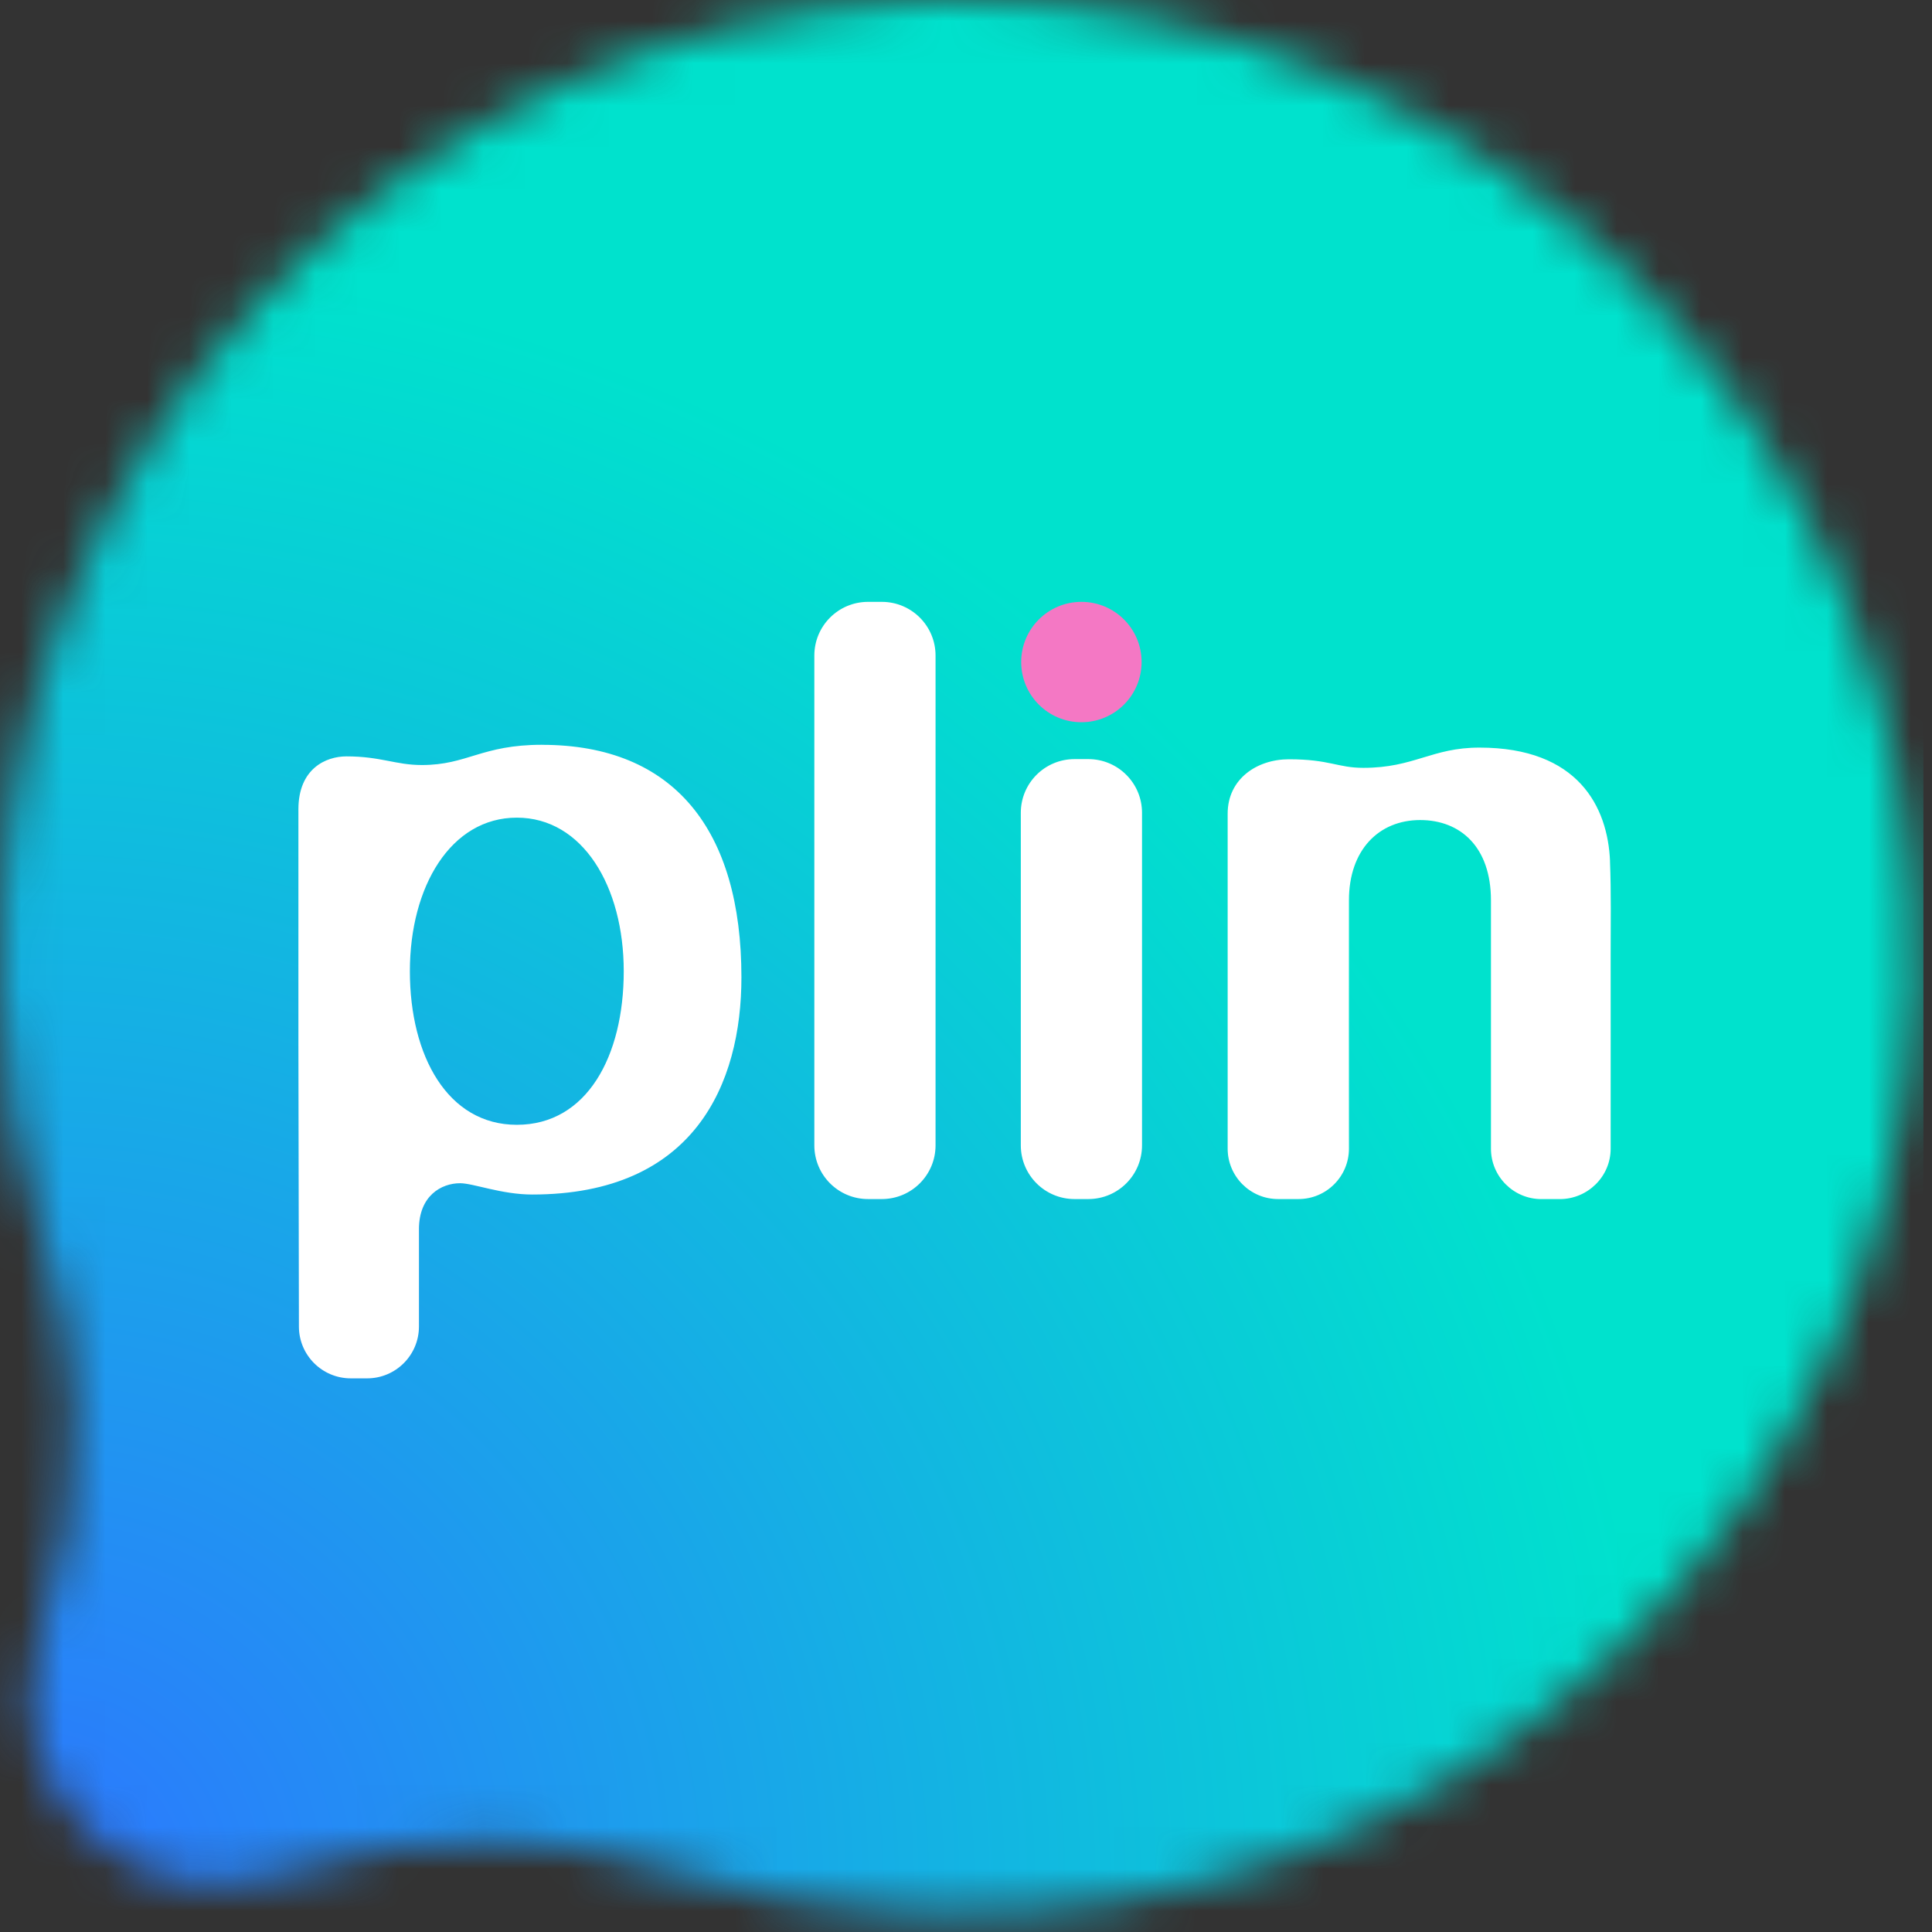 <svg width="46" height="46" viewBox="0 0 46 46" fill="none" xmlns="http://www.w3.org/2000/svg">
    <rect x="0" y="0" width="46" height="46" fill="#333333" stroke="none"/>
    <g clip-path="url(#clip0_32_21144)">
    <mask id="mask0_32_21144" style="mask-type:luminance" maskUnits="userSpaceOnUse" x="0" y="0" width="46" height="46">
    <path d="M22.008 0.014C9.427 0.448 -0.42 10.998 0.014 23.58C0.087 25.703 0.448 27.749 1.06 29.681C1.074 29.726 1.089 29.771 1.103 29.816C1.484 31.03 1.71 32.315 1.756 33.649C1.818 35.458 1.544 37.201 0.99 38.818C0.978 38.851 0.966 38.885 0.955 38.919C0.789 39.417 0.707 39.952 0.726 40.507C0.767 41.7 1.267 42.769 2.05 43.551C2.832 44.334 3.901 44.832 5.094 44.873C5.649 44.891 6.184 44.809 6.682 44.643C6.715 44.632 6.75 44.62 6.783 44.608C8.399 44.053 10.142 43.778 11.951 43.839C13.285 43.884 14.571 44.109 15.785 44.489C15.83 44.503 15.875 44.518 15.919 44.532C17.852 45.142 19.898 45.503 22.022 45.575C34.603 46.001 45.148 36.148 45.575 23.567C45.797 16.997 43.216 10.982 38.907 6.673C34.771 2.54 29.066 0 22.808 0C22.542 0 22.277 0.005 22.008 0.014Z" fill="white"/>
    </mask>
    <g mask="url(#mask0_32_21144)">
    <path d="M45.796 0H-0.42V46H45.796V0Z" fill="url(#paint0_radial_32_21144)"/>
    </g>
    <path d="M27.181 15.763C27.181 16.555 26.54 17.196 25.748 17.196C24.956 17.196 24.314 16.555 24.314 15.763C24.314 14.971 24.956 14.33 25.748 14.33C26.54 14.33 27.181 14.971 27.181 15.763Z" fill="#F478C4"/>
    <path d="M20.996 14.33H20.667C19.961 14.33 19.389 14.902 19.389 15.608V27.271C19.389 27.977 19.961 28.549 20.667 28.549H20.996C21.702 28.549 22.275 27.977 22.275 27.271V15.608C22.275 14.902 21.702 14.33 20.996 14.33ZM12.905 17.733C11.461 17.733 11.131 18.215 10.044 18.215C9.416 18.215 9.071 18.009 8.247 18.009C7.762 18.009 7.105 18.299 7.105 19.27V24.851L7.117 31.585C7.118 32.267 7.671 32.818 8.352 32.818H8.741C9.422 32.818 9.975 32.265 9.975 31.584V29.268C9.975 28.471 10.508 28.172 10.954 28.172C11.27 28.172 11.939 28.441 12.672 28.441C16.531 28.441 17.653 25.807 17.653 23.27C17.653 19.771 16.058 17.734 12.905 17.734M12.305 26.781C10.661 26.781 9.759 25.144 9.759 23.125C9.759 21.105 10.735 19.468 12.305 19.468C13.874 19.468 14.851 21.105 14.851 23.125C14.851 25.144 13.976 26.781 12.305 26.781ZM25.913 18.074H25.584C24.877 18.074 24.305 18.646 24.305 19.352V27.271C24.305 27.977 24.878 28.549 25.584 28.549H25.913C26.619 28.549 27.191 27.977 27.191 27.271V19.352C27.191 18.646 26.619 18.074 25.913 18.074ZM38.334 20.502C38.28 19.212 37.576 17.8 35.226 17.8C34.086 17.8 33.676 18.282 32.46 18.282C31.845 18.282 31.659 18.078 30.689 18.078C29.926 18.078 29.23 18.546 29.23 19.373V27.348C29.23 28.011 29.768 28.549 30.431 28.549H30.917C31.581 28.549 32.119 28.01 32.118 27.346C32.115 25.724 32.118 23.176 32.118 21.433C32.118 20.237 32.83 19.525 33.813 19.525C34.77 19.525 35.499 20.164 35.499 21.438C35.499 23.165 35.499 25.724 35.499 27.349C35.499 28.012 36.037 28.55 36.7 28.55H37.138C37.801 28.55 38.349 28.013 38.349 27.35C38.349 25.654 38.351 23.139 38.349 22.756C38.349 22.005 38.363 21.253 38.333 20.502" fill="white"/>
    </g>
    <defs>
    <radialGradient id="paint0_radial_32_21144" cx="0" cy="0" r="1" gradientUnits="userSpaceOnUse" gradientTransform="translate(0.334 45.343) scale(39.531)">
    <stop stop-color="#2D76FF"/>
    <stop offset="1" stop-color="#00E2CD"/>
    </radialGradient>
    <clipPath id="clip0_32_21144">
    <rect width="46" height="46" fill="white"/>
    </clipPath>
    </defs>
    </svg>
    